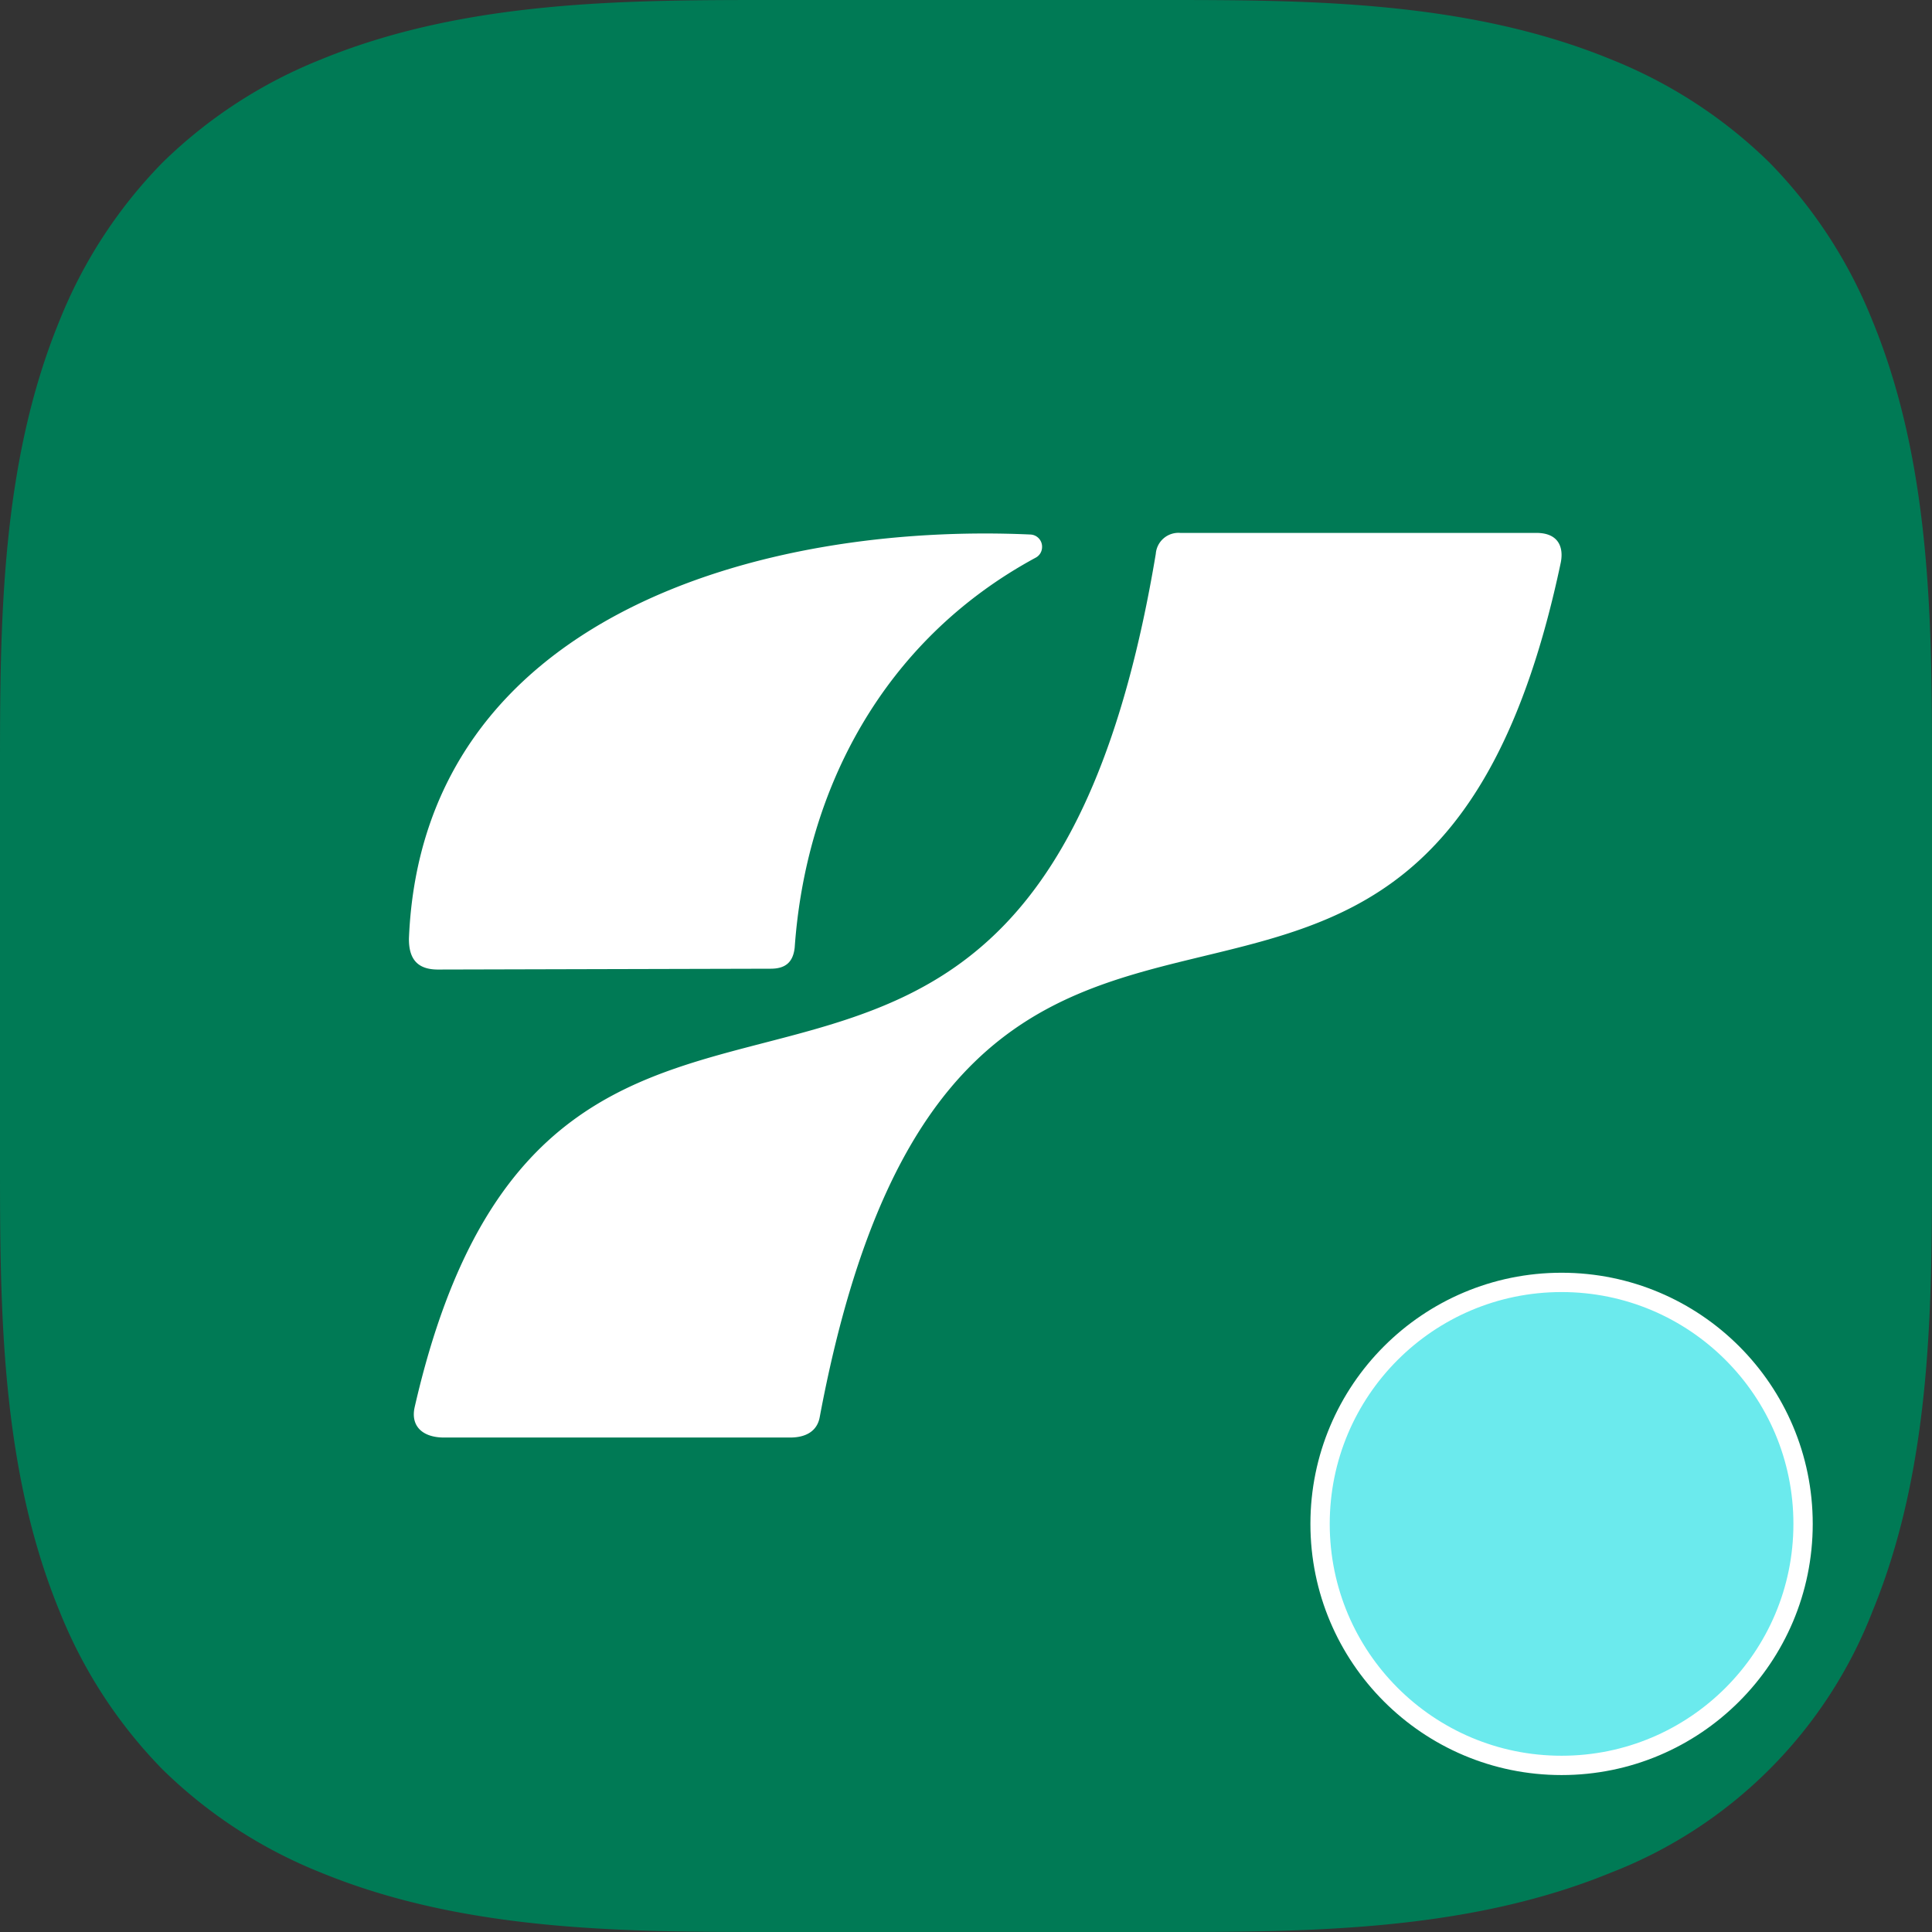 <svg id="レイヤー_1" data-name="レイヤー 1" xmlns="http://www.w3.org/2000/svg" viewBox="0 0 300 300"><rect x="0" y="0" width="300" height="300" fill="#333333" stroke="none"/><defs><style>.cls-1{fill:#007a55;}.cls-2{fill:#fff;}.cls-3{fill:#6beaed;stroke:#fff;stroke-miterlimit:10;stroke-width:3px;}</style></defs><path class="cls-1" d="M300,180c0,22.65,0,47.72-9.23,70.18a71.15,71.15,0,0,1-40.59,40.59C227.72,300,202.65,300,180,300H120c-22.65,0-47.72,0-70.18-9.23a74.59,74.59,0,0,1-24.57-16,74.59,74.59,0,0,1-16-24.57C0,227.72,0,202.65,0,180V120C0,97.35,0,72.28,9.23,49.82a74.59,74.59,0,0,1,16-24.57,74.59,74.59,0,0,1,24.57-16C72.28,0,97.35,0,120,0h60c22.65,0,47.72,0,70.18,9.23a74.59,74.59,0,0,1,24.57,16,74.59,74.59,0,0,1,16,24.57C300,72.28,300,97.35,300,120Z"/><g id="_9luVuW.tif" data-name=" 9luVuW.tif"><path class="cls-2" d="M160,83a1.89,1.89,0,0,1,1.81,2,1.86,1.86,0,0,1-1,1.6c-23.85,12.91-35.7,36.23-37.41,60.53-.24,2.2-1.35,3.29-3.72,3.29L68,150.55c-3.24,0-4.54-1.7-4.5-4.85C65.59,95.46,118.7,81.12,160,83Z"/><path class="cls-2" d="M179.47,86C159.61,204.89,86.31,122.61,64.39,218.5c-.66,2.92,1.19,4.72,4.57,4.72h53.73c2.59,0,4.21-1.1,4.59-3.14C149.07,103.79,220.45,191,242.34,87.43c.51-2.42-.31-4.68-3.77-4.68H183.28A3.53,3.53,0,0,0,179.47,86Z"/></g><circle class="cls-3" cx="242.48" cy="236.63" r="37.5"/></svg>
